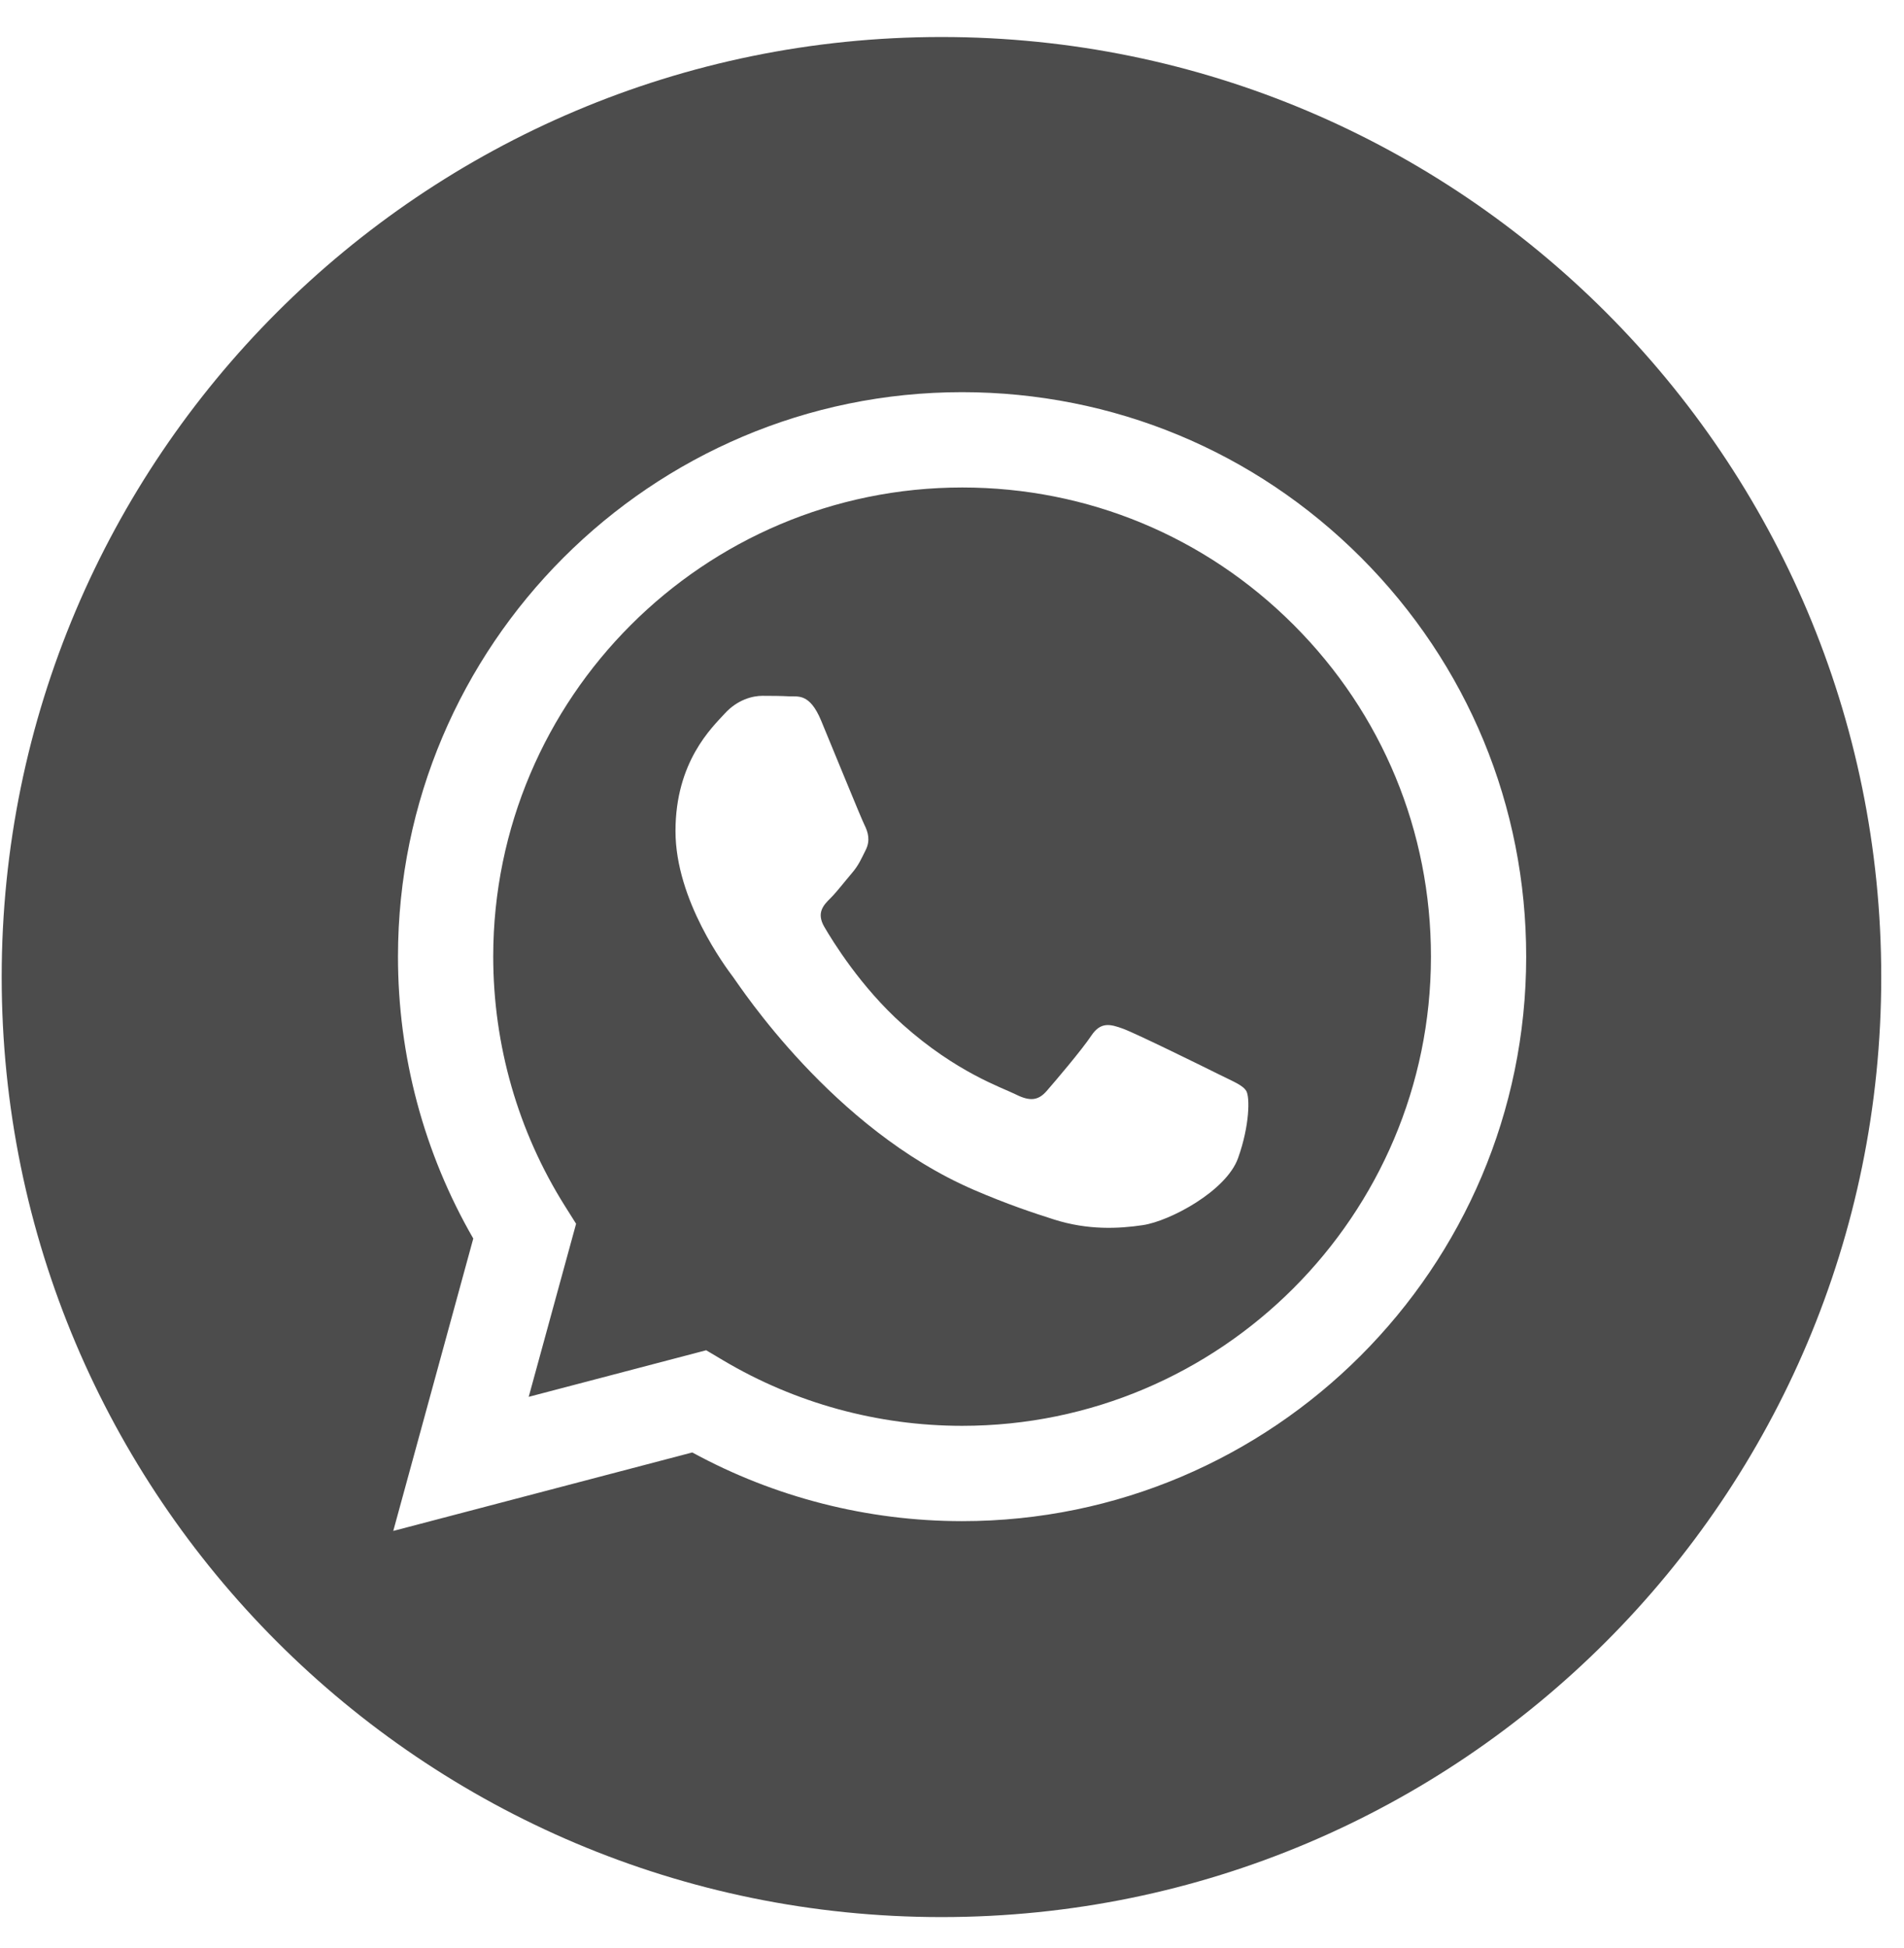 <svg width="44" height="45" viewBox="0 0 44 45" fill="none" xmlns="http://www.w3.org/2000/svg">
<g opacity="0.7">
<path d="M22.238 11.262C16.261 11.262 11.401 16.122 11.398 22.096C11.398 24.143 11.97 26.137 13.055 27.862L13.313 28.272L12.218 32.27L16.319 31.194L16.715 31.429C18.378 32.416 20.285 32.939 22.229 32.94H22.234C28.206 32.94 33.066 28.079 33.068 22.104C33.07 19.209 31.944 16.487 29.898 14.439C27.852 12.391 25.132 11.263 22.238 11.262ZM28.611 26.754C28.34 27.515 27.038 28.209 26.412 28.303C25.851 28.387 25.141 28.422 24.361 28.174C23.888 28.024 23.281 27.823 22.504 27.488C19.236 26.077 17.102 22.787 16.94 22.57C16.777 22.352 15.61 20.803 15.61 19.2C15.61 17.597 16.451 16.809 16.75 16.483C17.048 16.157 17.401 16.075 17.618 16.075C17.835 16.075 18.053 16.077 18.242 16.087C18.442 16.097 18.711 16.011 18.975 16.646C19.247 17.298 19.898 18.901 19.98 19.064C20.061 19.227 20.115 19.418 20.007 19.635C19.898 19.852 19.844 19.988 19.681 20.178C19.518 20.369 19.339 20.603 19.193 20.749C19.029 20.911 18.86 21.088 19.05 21.414C19.24 21.74 19.893 22.806 20.862 23.67C22.106 24.78 23.155 25.124 23.481 25.287C23.807 25.45 23.997 25.422 24.187 25.205C24.377 24.988 25.001 24.254 25.218 23.928C25.435 23.602 25.653 23.657 25.951 23.765C26.25 23.874 27.851 24.662 28.177 24.825C28.503 24.988 28.72 25.069 28.801 25.205C28.883 25.341 28.883 25.993 28.611 26.754Z" fill="black"/>
<path d="M21.757 0.855C9.763 0.855 0.039 10.577 0.039 22.571C0.039 34.565 9.763 44.289 21.757 44.289C33.75 44.289 43.474 34.565 43.474 22.571C43.474 10.577 33.75 0.855 21.757 0.855ZM22.233 35.142C22.233 35.142 22.234 35.142 22.233 35.142H22.228C20.046 35.141 17.902 34.593 15.998 33.555L9.088 35.368L10.937 28.613C9.796 26.636 9.196 24.393 9.197 22.096C9.2 14.908 15.048 9.06 22.233 9.06C25.72 9.062 28.994 10.419 31.455 12.883C33.916 15.348 35.271 18.623 35.269 22.106C35.266 29.293 29.418 35.142 22.233 35.142Z" fill="black"/>
</g>
</svg>
